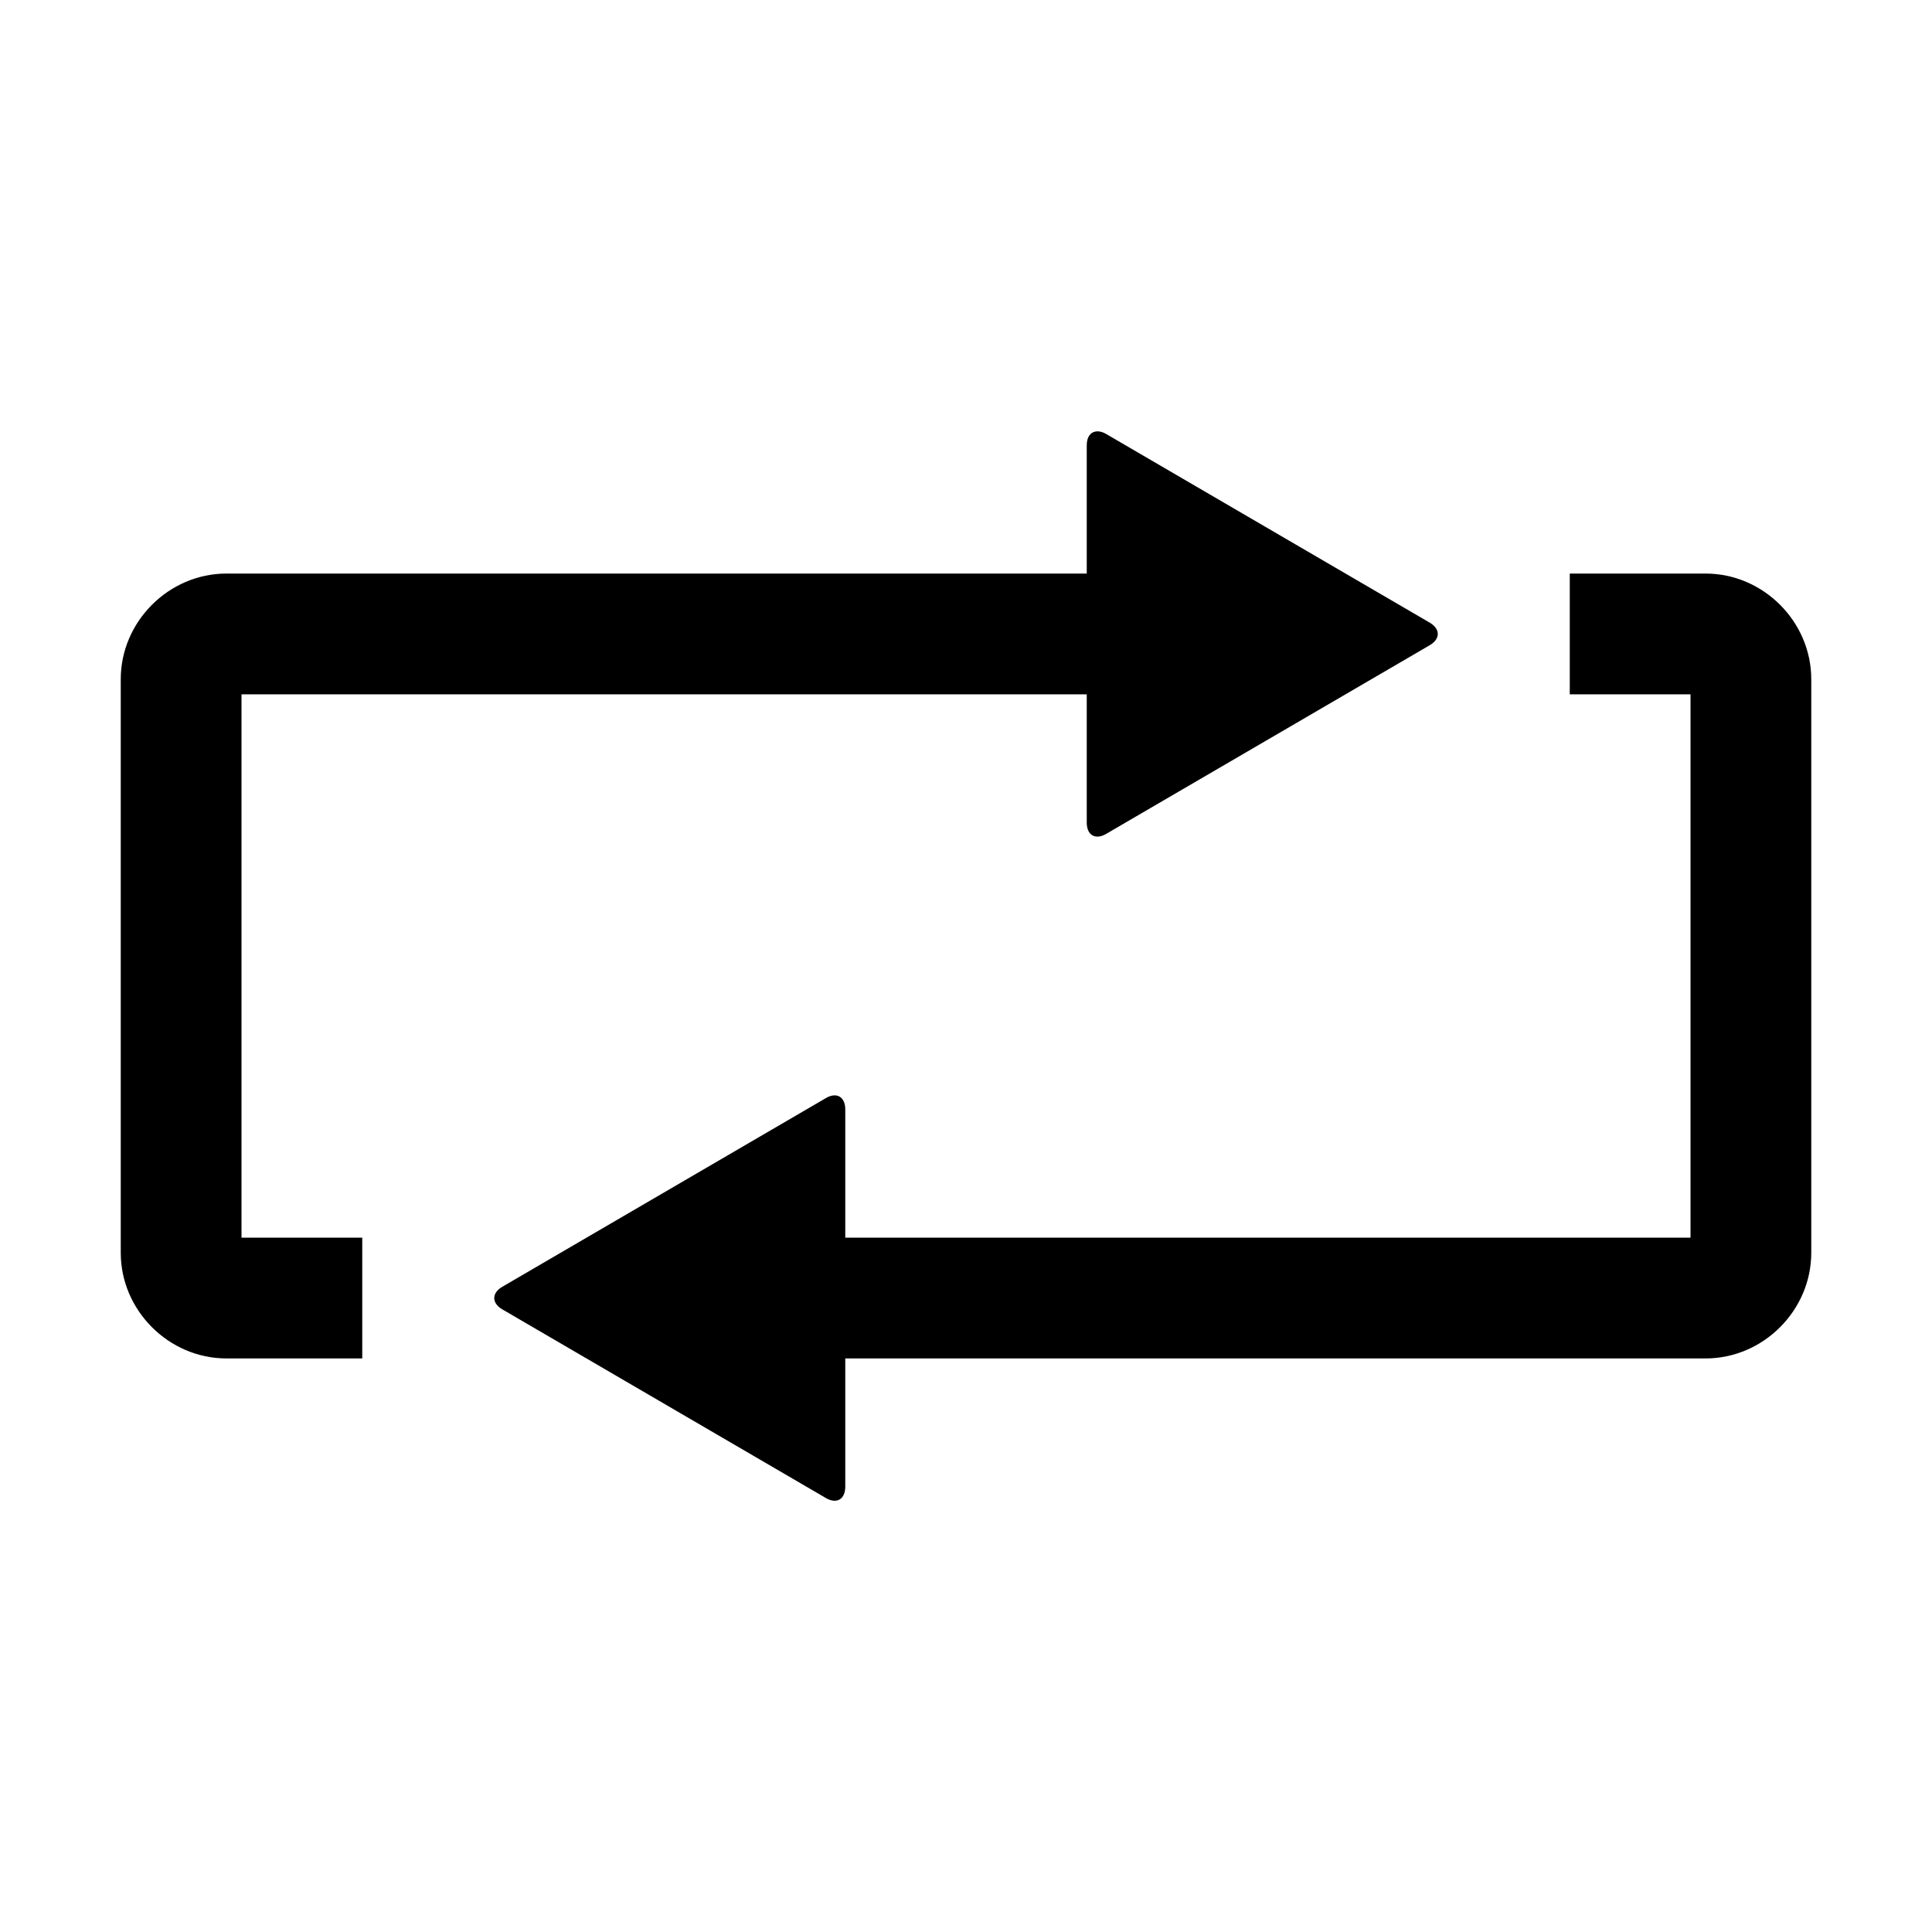 <svg data-icon="loop" data-containerTransform="translate(8 28)" data-width="null" data-height="null" xmlns="http://www.w3.org/2000/svg" version="1.1" width="128" height="128" viewBox="0 0 128 128">
  <path d="M64.563.594c-.345.069-.563.389-.563.906v8.5h-57c-3.818 0-7 3.182-7 7v38c0 3.818 3.182 7 7 7h9v-8h-8v-36h56v8.5c0 .828.565 1.168 1.281.75l21.438-12.5c.716-.417.716-1.082 0-1.5l-21.438-12.5c-.269-.156-.512-.197-.719-.156zm31.438 9.406v8h8v36h-56v-8.5c0-.828-.565-1.168-1.281-.75l-21.438 12.5c-.716.417-.716 1.082 0 1.5l21.438 12.5c.715.417 1.281.078 1.281-.75v-8.5h57c3.818 0 7-3.182 7-7v-38c0-3.818-3.182-7-7-7h-9z"
  transform="translate(8 28)" />
</svg>